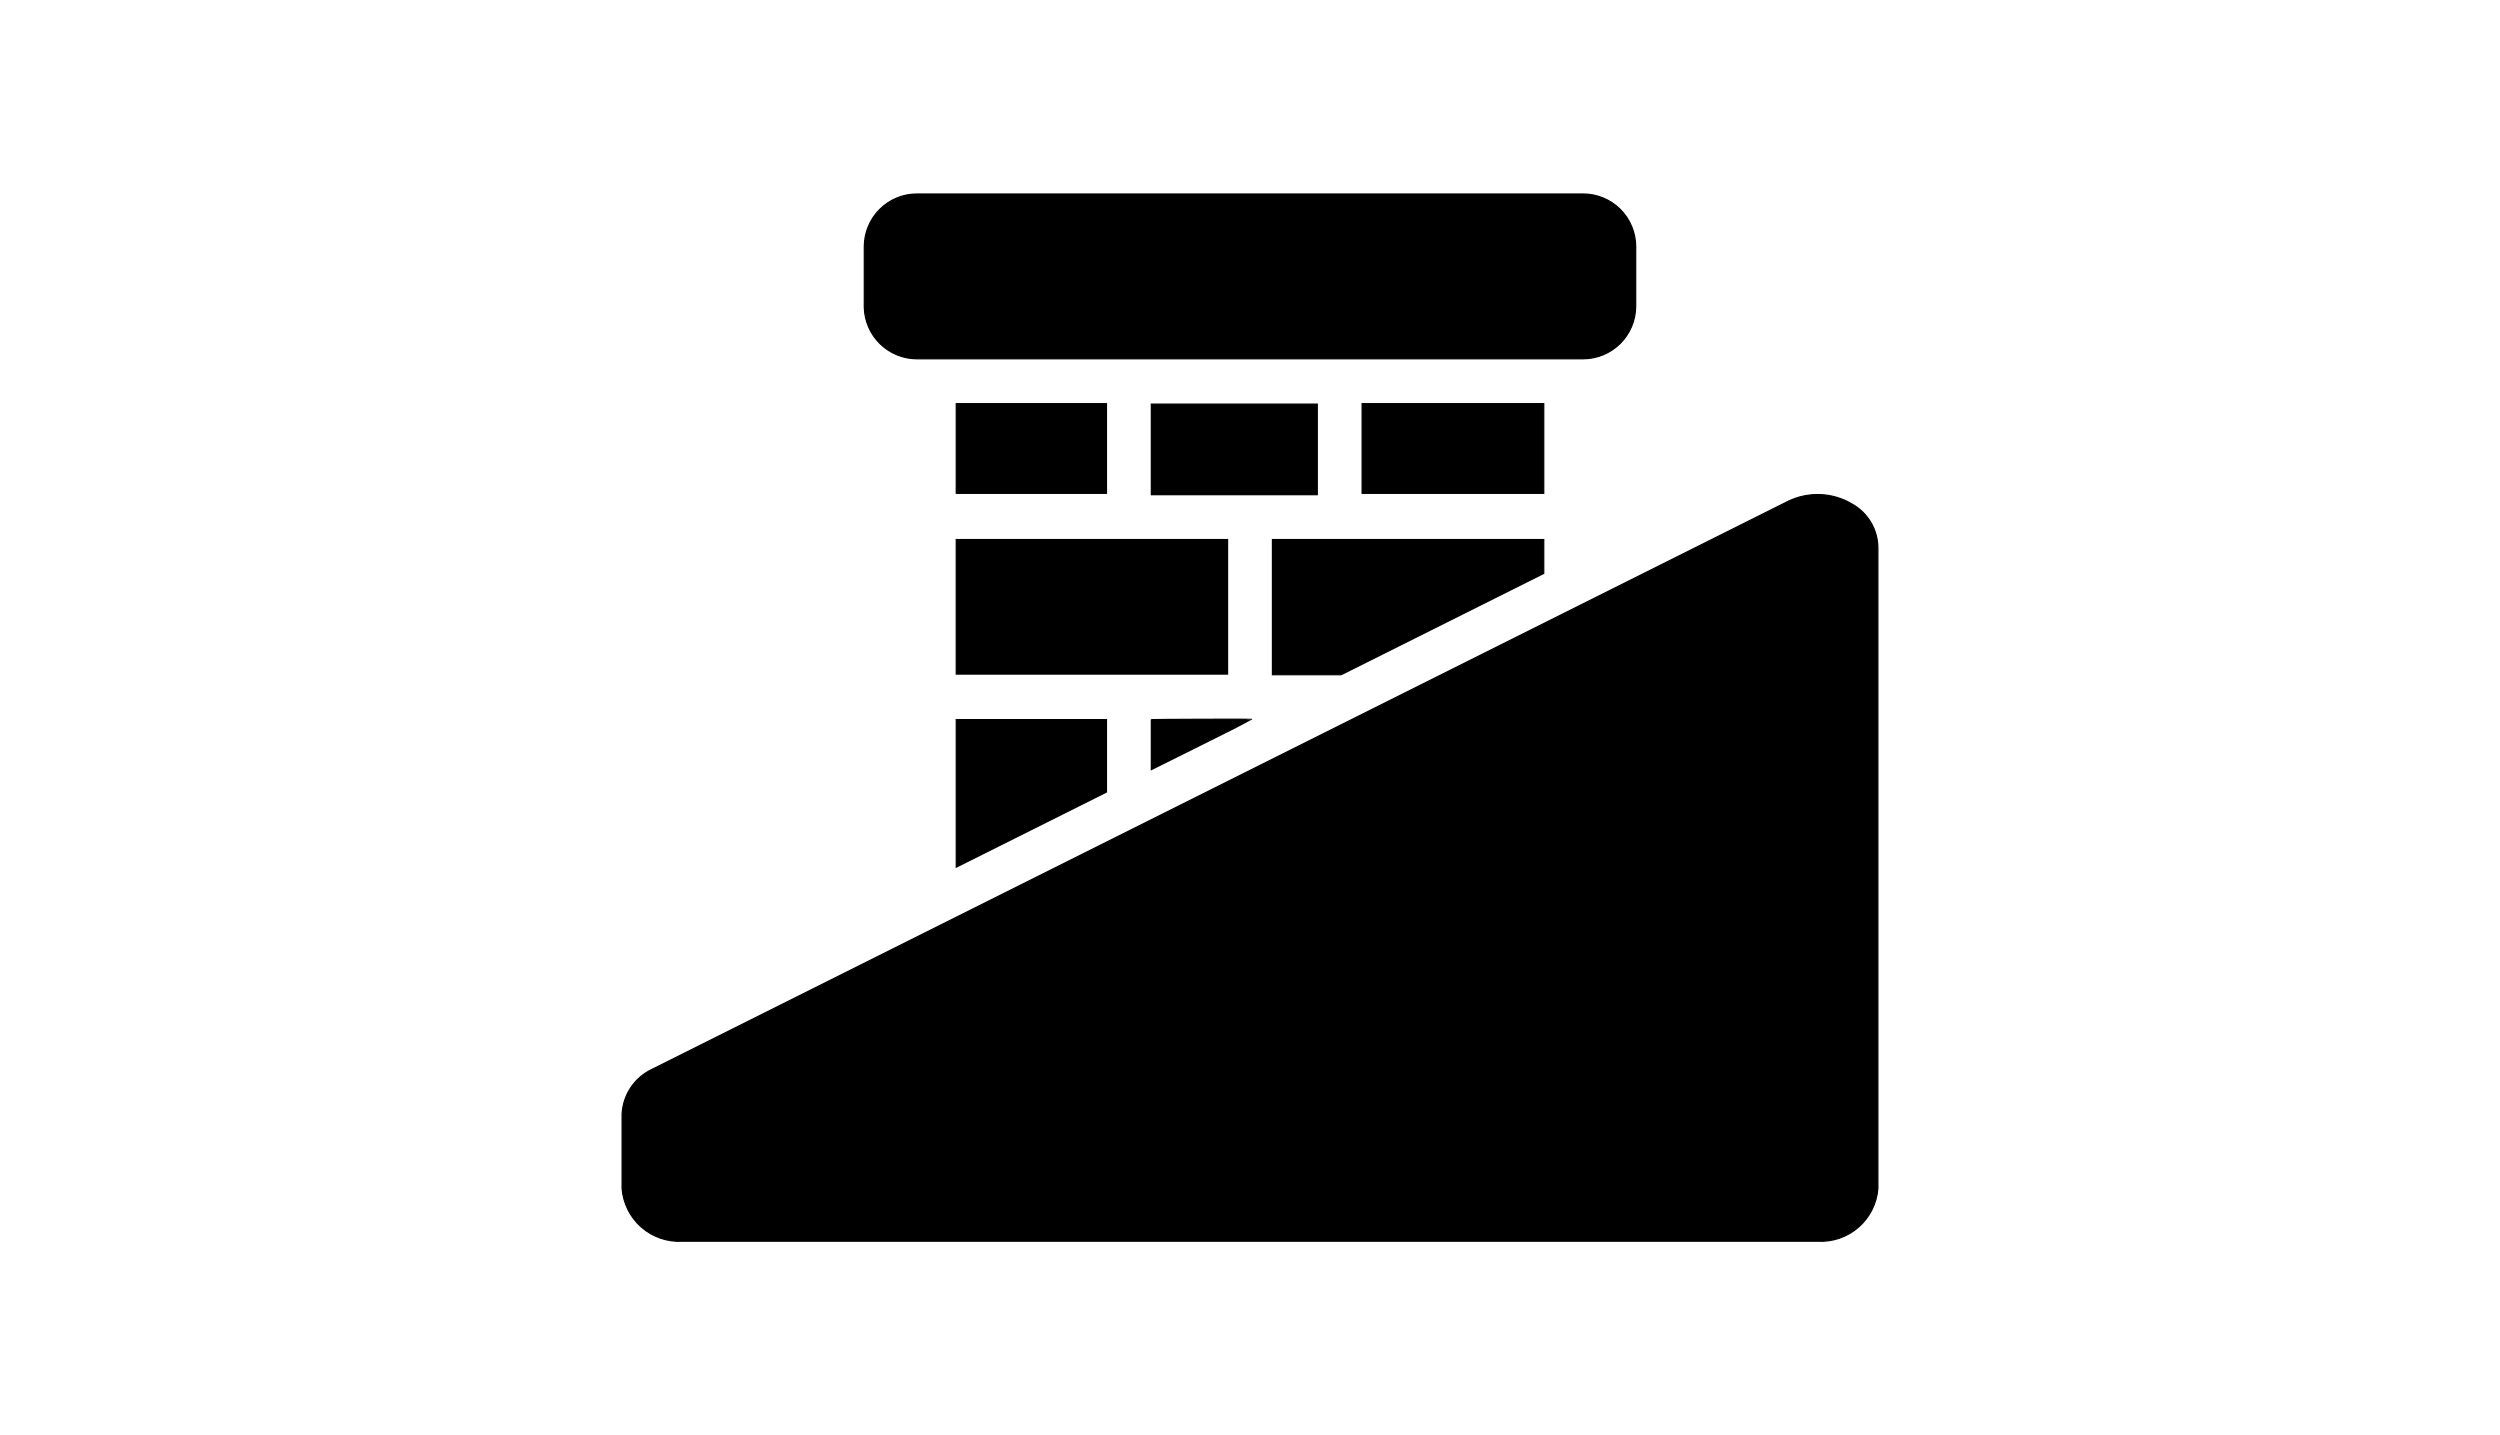 <svg width="54" height="31" version="1.1" viewBox="0 0 1200 1200" fill="{{fillColor}}" stroke="{{strokeColor}}" xmlns="http://www.w3.org/2000/svg">
  <g>
    <path d="m1103.8 421.69c-16.531-10.051-37.07-10.902-54.375-2.25l-949.12 474.56c-7.238 3.344-13.426 8.609-17.891 15.219-4.461 6.609-7.027 14.316-7.422 22.281v62.25c0.961 12.488 6.785 24.098 16.215 32.336 9.434 8.242 21.719 12.449 34.223 11.727h949.12c12.504 0.723 24.789-3.484 34.223-11.727 9.43-8.238 15.254-19.848 16.215-32.336v-536.06c-0.211-14.898-8.262-28.582-21.188-36z"/>
    <path d="m354.38 725.06 125.62-62.812v-60.562h-125.62z"/>
    <path d="m845.62 337.5h-151.88v75h151.88z"/>
    <path d="m922.5 256.31v-50.062c0-11.688-4.641-22.895-12.906-31.156-8.262-8.266-19.469-12.906-31.156-12.906h-556.88c-11.688 0-22.895 4.641-31.156 12.906-8.266 8.262-12.906 19.469-12.906 31.156v50.625c0.246 11.523 4.996 22.492 13.234 30.551 8.234 8.062 19.301 12.578 30.828 12.574h556.88c11.621 0 22.773-4.59 31.023-12.773 8.254-8.184 12.941-19.293 13.039-30.914z"/>
    <path d="m480 337.5h-125.62v75h125.62z"/>
    <path d="m517.5 337.88h138.75v75.75h-138.75z"/>
    <path d="m517.5 601.69v41.812s83.812-41.625 83.812-42-82.125 0-83.812 0.188z"/>
    <path d="m845.62 479.44v-28.312h-226.88v113.06h57.375z"/>
    <path d="m581.25 451.12h-226.88v112.5h226.88z"/>
  </g>
</svg>
